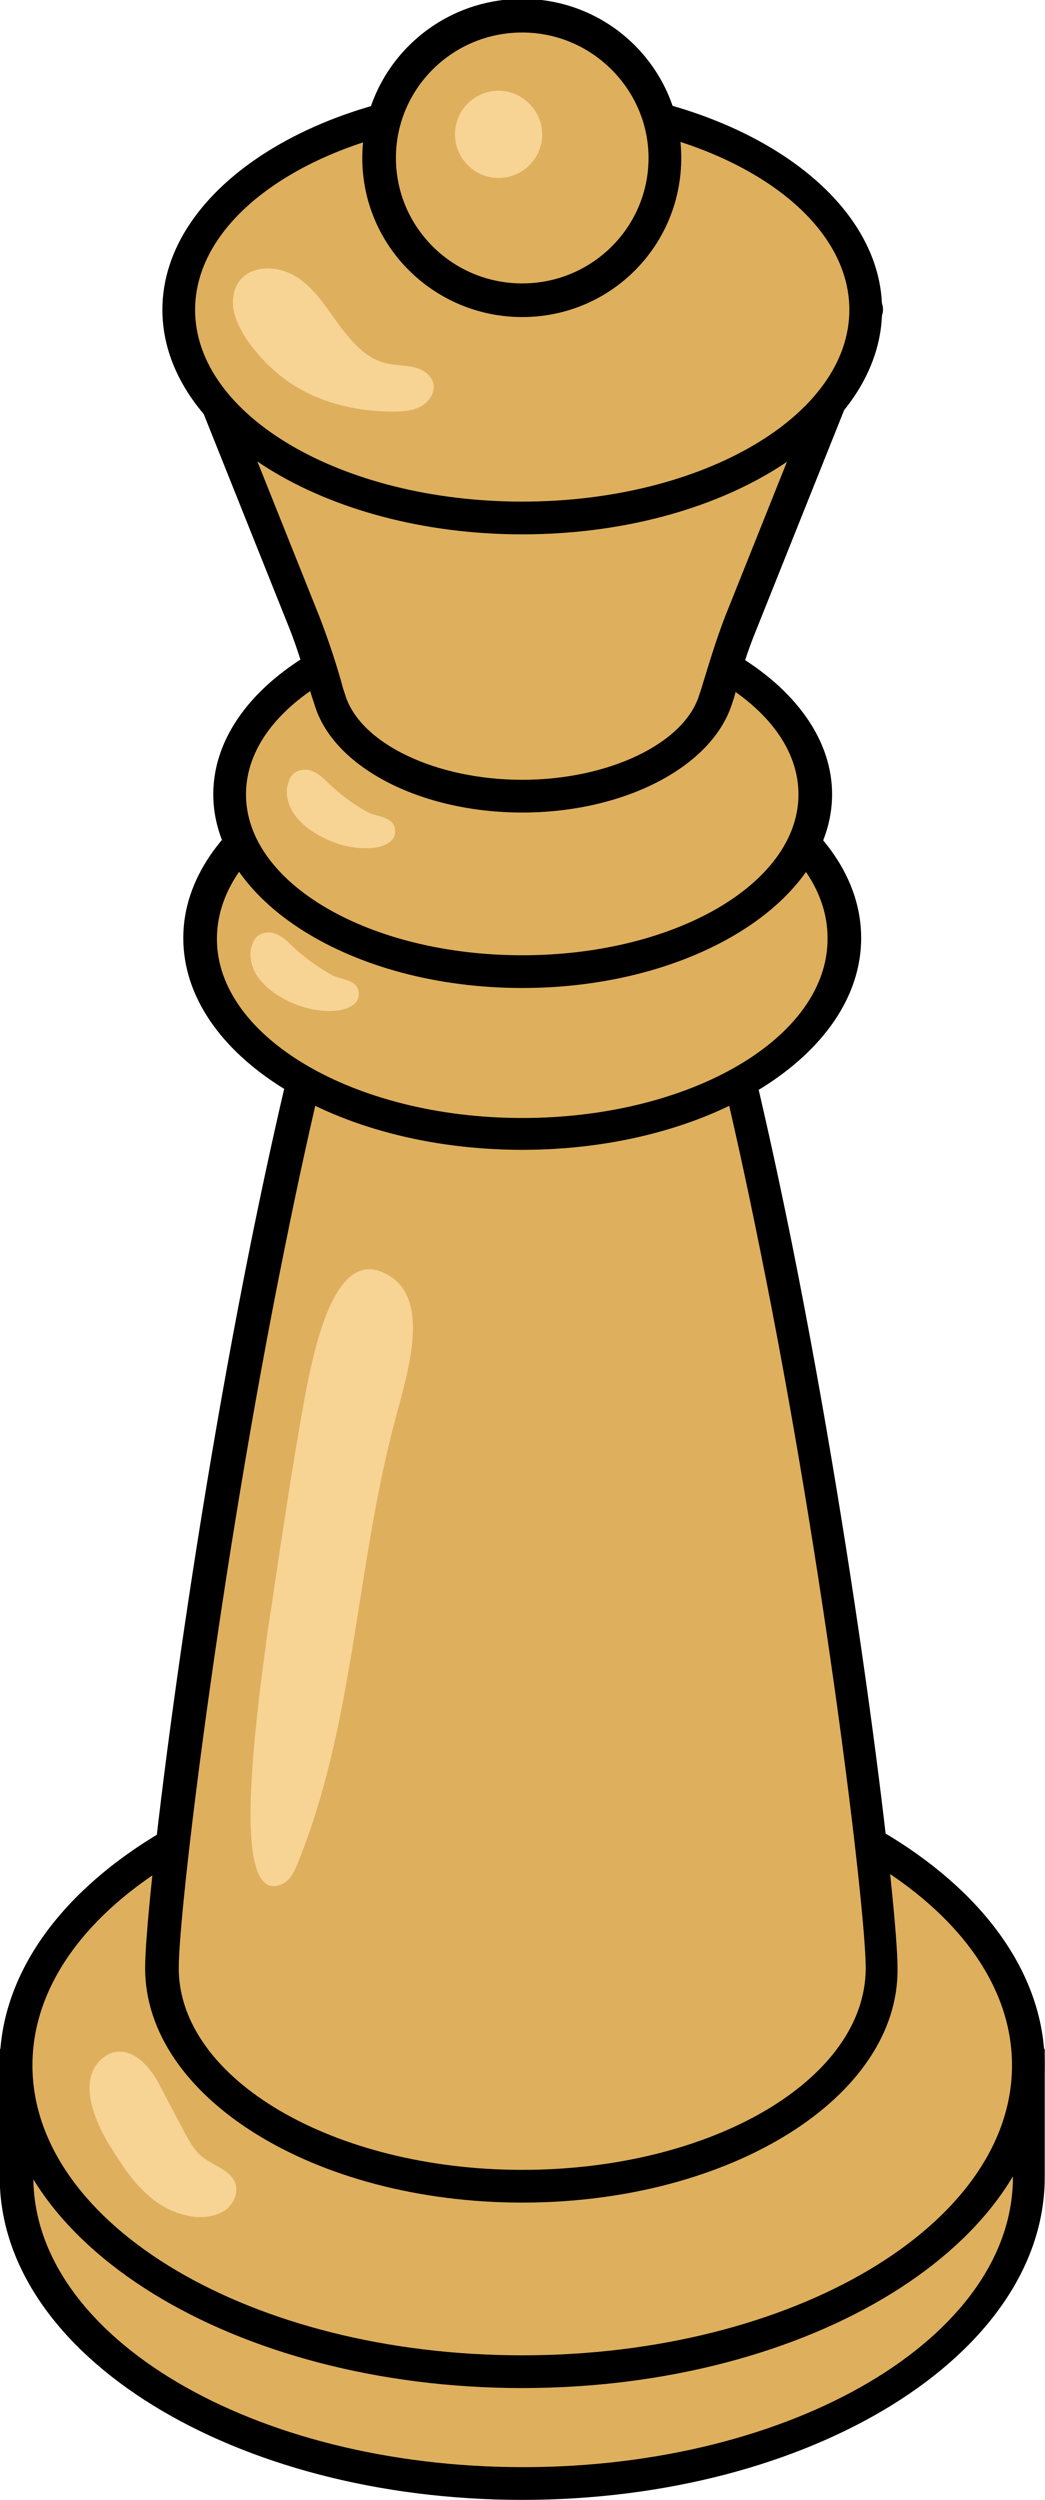 <?xml version="1.0" encoding="utf-8"?>
<!-- Generator: Adobe Illustrator 26.5.0, SVG Export Plug-In . SVG Version: 6.00 Build 0)  -->
<svg version="1.1" id="레이어_1" xmlns="http://www.w3.org/2000/svg" xmlns:xlink="http://www.w3.org/1999/xlink" x="0px"
	 y="0px" viewBox="0 0 115 275" style="enable-background:new 0 0 115 275;" xml:space="preserve">
<g id="말3-copy" transform="translate(369.77, 237.675)">
	
		<path id="Fill-211_00000055707105723111270870000012583717827076449152_" style="fill-rule:evenodd;clip-rule:evenodd;fill:#DEAF5D;" d="
		M-256.6,1.8c0,18.6-24.9,33.7-55.7,33.7S-368,20.4-368,1.8v-12.3h111.4V1.8z"/>
	<path d="M-312.3,37.3c-31.7,0-57.5-15.9-57.5-35.5v-14.1h115V1.8C-254.8,21.4-280.6,37.3-312.3,37.3z M-366.1-8.7V1.8
		c0,17.6,24.2,31.9,53.9,31.9c29.7,0,53.9-14.3,53.9-31.9V-8.7H-366.1z"/>
	
		<path id="Fill-215_00000110463677450855511230000017098956832650313097_" style="fill-rule:evenodd;clip-rule:evenodd;fill:#DEAF5D;" d="
		M-256.6-10.5c0,18.6-24.9,33.7-55.7,33.7S-368,8.1-368-10.5s24.9-33.7,55.7-33.7S-256.6-29.1-256.6-10.5"/>
	<path d="M-312.3,25c-31.7,0-57.5-15.9-57.5-35.5S-344-46-312.3-46s57.5,15.9,57.5,35.5S-280.6,25-312.3,25z M-312.3-42.4
		c-29.7,0-53.9,14.3-53.9,31.9s24.2,31.9,53.9,31.9c29.7,0,53.9-14.3,53.9-31.9S-282.6-42.4-312.3-42.4z"/>
	
		<path id="Fill-219_00000062911489511088440400000010546273938906468773_" style="fill-rule:evenodd;clip-rule:evenodd;fill:#DEAF5D;" d="
		M-272.6-21.2c0,13.3-17.7,24-39.6,24s-39.6-10.7-39.6-24s17.7-148.6,39.6-148.6C-290.4-169.8-272.6-34.5-272.6-21.2"/>
	<path d="M-312.3,4.6c-22.9,0-41.5-11.6-41.5-25.8c0-6.7,4.4-43.8,11.6-79.6c9.6-47.6,19.4-70.8,29.8-70.8s20.2,23.2,29.8,70.8
		c7.2,35.9,11.6,72.9,11.6,79.6C-270.8-7-289.4,4.6-312.3,4.6z M-312.3-168c-3.8,0-13.9,6.6-26.2,67.9
		c-7.1,35.1-11.6,72.5-11.6,78.9c0,12.2,17,22.2,37.8,22.2s37.8-9.9,37.8-22.2c0-6.4-4.5-43.9-11.6-78.9
		C-298.4-161.4-308.5-168-312.3-168z"/>
	
		<path id="Fill-223_00000010302800760563739610000000645482969541099160_" style="fill-rule:evenodd;clip-rule:evenodd;fill:#DEAF5D;" d="
		M-276.8-134.5c0,11.9-15.9,21.5-35.5,21.5s-35.5-9.6-35.5-21.5s15.9-21.5,35.5-21.5C-292.7-155.9-276.8-146.3-276.8-134.5"/>
	<path d="M-312.3-111.2c-20.6,0-37.3-10.4-37.3-23.3c0-12.8,16.7-23.3,37.3-23.3s37.3,10.4,37.3,23.3S-291.7-111.2-312.3-111.2z
		 M-312.3-154.1c-18.5,0-33.6,8.8-33.6,19.7c0,10.8,15.1,19.7,33.6,19.7s33.6-8.8,33.6-19.7C-278.6-145.3-293.7-154.1-312.3-154.1z"
		/>
	
		<path id="Fill-227_00000005955704798466014130000013783229779961466015_" style="fill-rule:evenodd;clip-rule:evenodd;fill:#DEAF5D;" d="
		M-280-150.3c0,10.8-14.4,19.5-32.2,19.5s-32.2-8.7-32.2-19.5s14.4-19.5,32.2-19.5S-280-161.1-280-150.3"/>
	<path d="M-312.3-129c-18.8,0-34-9.6-34-21.3c0-11.8,15.3-21.3,34-21.3c18.8,0,34.1,9.6,34.1,21.3C-278.2-138.6-293.5-129-312.3-129
		z M-312.3-168c-16.8,0-30.4,7.9-30.4,17.7s13.6,17.7,30.4,17.7s30.4-7.9,30.4-17.7S-295.5-168-312.3-168z"/>
	
		<path id="Fill-231_00000166635829442380892740000004131977312417977217_" style="fill-rule:evenodd;clip-rule:evenodd;fill:#DEAF5D;" d="
		M-288.3-169.2c-1.1,2.7-1.9,5.5-2.8,8.3c-1.8,6.1-10.6,10.7-21.2,10.7s-19.4-4.6-21.2-10.7c-0.8-2.8-1.7-5.6-2.8-8.3l-13.8-34.5
		h75.6L-288.3-169.2z"/>
	<path d="M-312.3-148.3c-11.2,0-20.9-5-22.9-12l-0.2-0.6c-0.8-2.5-1.5-5.1-2.5-7.6l-13.8-34.5c-0.2-0.6-0.2-1.2,0.2-1.7
		c0.3-0.5,0.9-0.8,1.5-0.8h75.6c0.6,0,1.2,0.3,1.5,0.8s0.4,1.1,0.2,1.7l-13.8,34.5c-1,2.4-1.8,5-2.5,7.6l-0.2,0.6
		C-291.4-153.3-301.1-148.3-312.3-148.3z M-347.4-201.8l12.8,32c1,2.6,1.9,5.3,2.6,7.9l0.2,0.6c1.6,5.4,10,9.4,19.5,9.4
		s17.9-4,19.5-9.4l0.2-0.6c0.8-2.6,1.6-5.3,2.6-7.9l0,0l12.8-32H-347.4z"/>
	
		<path id="Fill-235_00000099635382544445173050000005481240168001564313_" style="fill-rule:evenodd;clip-rule:evenodd;fill:#DEAF5D;" d="
		M-274.5-203.6c0,12.6-16.9,22.9-37.8,22.9s-37.8-10.2-37.8-22.9c0-12.6,16.9-22.9,37.8-22.9S-274.5-216.3-274.5-203.6"/>
	<path d="M-312.3-178.9c-21.8,0-39.6-11.1-39.6-24.7c0-13.6,17.8-24.7,39.6-24.7c21.8,0,39.6,11.1,39.6,24.7
		C-272.7-190-290.4-178.9-312.3-178.9z M-312.3-224.7c-19.8,0-36,9.5-36,21.1s16.1,21.1,36,21.1s36-9.5,36-21.1
		S-292.4-224.7-312.3-224.7z"/>
	
		<path id="Fill-239_00000149351671006752089370000014852266764511941017_" style="fill-rule:evenodd;clip-rule:evenodd;fill:#DEAF5D;" d="
		M-296.5-220.2c0,8.6-7,15.6-15.7,15.6s-15.7-7-15.7-15.6s7-15.6,15.7-15.6C-303.6-235.9-296.5-228.9-296.5-220.2"/>
	<path d="M-312.3-202.8c-9.7,0-17.6-7.8-17.6-17.5s7.9-17.5,17.6-17.5s17.5,7.8,17.5,17.5S-302.6-202.8-312.3-202.8z M-312.3-234.1
		c-7.7,0-13.9,6.2-13.9,13.8s6.2,13.8,13.9,13.8s13.9-6.2,13.9-13.8C-298.4-227.8-304.6-234.1-312.3-234.1z"/>
	
		<path id="Fill-243_00000176726405253595513060000011287353206629201325_" style="fill-rule:evenodd;clip-rule:evenodd;fill:#F7D394;" d="
		M-310.1-222.9c0,2.7-2.2,4.8-4.8,4.8c-2.7,0-4.8-2.2-4.8-4.8c0-2.7,2.2-4.8,4.8-4.8C-312.3-227.7-310.1-225.5-310.1-222.9"/>
	
		<path id="Fill-245_00000099631838534286289000000018238576008558673567_" style="fill-rule:evenodd;clip-rule:evenodd;fill:#F7D394;" d="
		M-333.6-151.5c-0.5-0.5-1-1-1.7-1.3c-0.6-0.3-1.4-0.3-2,0.1c-0.3,0.2-0.6,0.6-0.7,1c-0.4,1-0.2,2.1,0.3,3.1
		c0.5,0.9,1.3,1.7,2.2,2.3c1.9,1.3,4.3,2.1,6.7,1.9c1.1-0.1,2.4-0.6,2.5-1.6c0.2-1.7-1.6-1.8-2.7-2.2
		C-330.8-149.1-332.2-150.2-333.6-151.5"/>
	
		<path id="Fill-247_00000009560075081215000270000016528675246329206706_" style="fill-rule:evenodd;clip-rule:evenodd;fill:#F7D394;" d="
		M-337.6-133.6c-0.5-0.5-1-1-1.7-1.3c-0.6-0.3-1.4-0.3-2,0.1c-0.3,0.2-0.6,0.6-0.7,1c-0.4,1-0.2,2.1,0.3,3.1
		c0.5,0.9,1.3,1.7,2.2,2.3c1.9,1.3,4.3,2.1,6.7,1.9c1.1-0.1,2.4-0.6,2.5-1.6c0.2-1.7-1.6-1.8-2.7-2.2
		C-334.7-131.2-336.2-132.3-337.6-133.6"/>
	
		<path id="Fill-249_00000088834299675829131800000014928154544851901620_" style="fill-rule:evenodd;clip-rule:evenodd;fill:#F7D394;" d="
		M-342.2-38c0,5.2,0.9,8.9,3.6,7.5c0.8-0.4,1.3-1.4,1.7-2.5c6.2-15.4,6.3-32.6,10.7-48.8c1.3-5,4.1-13.5-1.4-15.9
		c-5.2-2.4-7.4,7.6-8.4,12.5c-1.7,9-3,18.4-4.4,27.5C-340.6-55.8-342.2-45.4-342.2-38"/>
	
		<path id="Fill-251_00000080923557027003215280000011502509322878134714_" style="fill-rule:evenodd;clip-rule:evenodd;fill:#F7D394;" d="
		M-357.9-2c1.2,1.9,2.4,3.9,4,5.4c1.6,1.6,3.8,2.7,6,2.8c1.1,0,2.2-0.2,3.1-0.9c0.8-0.7,1.3-1.9,0.9-2.9c-0.6-1.5-2.6-1.9-3.8-3
		c-0.7-0.6-1.2-1.5-1.7-2.4c-1-1.9-2-3.8-3-5.7c-1.2-2.2-3.8-4.7-6.3-2.4C-361.2-8.7-359.3-4.4-357.9-2"/>
	
		<path id="Fill-253_00000071537266916236459870000017941472407417892768_" style="fill-rule:evenodd;clip-rule:evenodd;fill:#F7D394;" d="
		M-338.6-196.1c3.4,2.6,7.8,3.7,12.1,3.7c1.1,0,2.2-0.1,3.1-0.6s1.6-1.6,1.3-2.6c-0.3-0.9-1.2-1.5-2.2-1.7s-2-0.2-2.9-0.4
		c-2.3-0.5-3.9-2.4-5.3-4.3c-1.4-1.9-2.6-3.9-4.6-5.2c-2.7-1.7-6.6-1.2-7,2.2C-344.6-201.9-340.9-197.8-338.6-196.1"/>
</g>
</svg>
